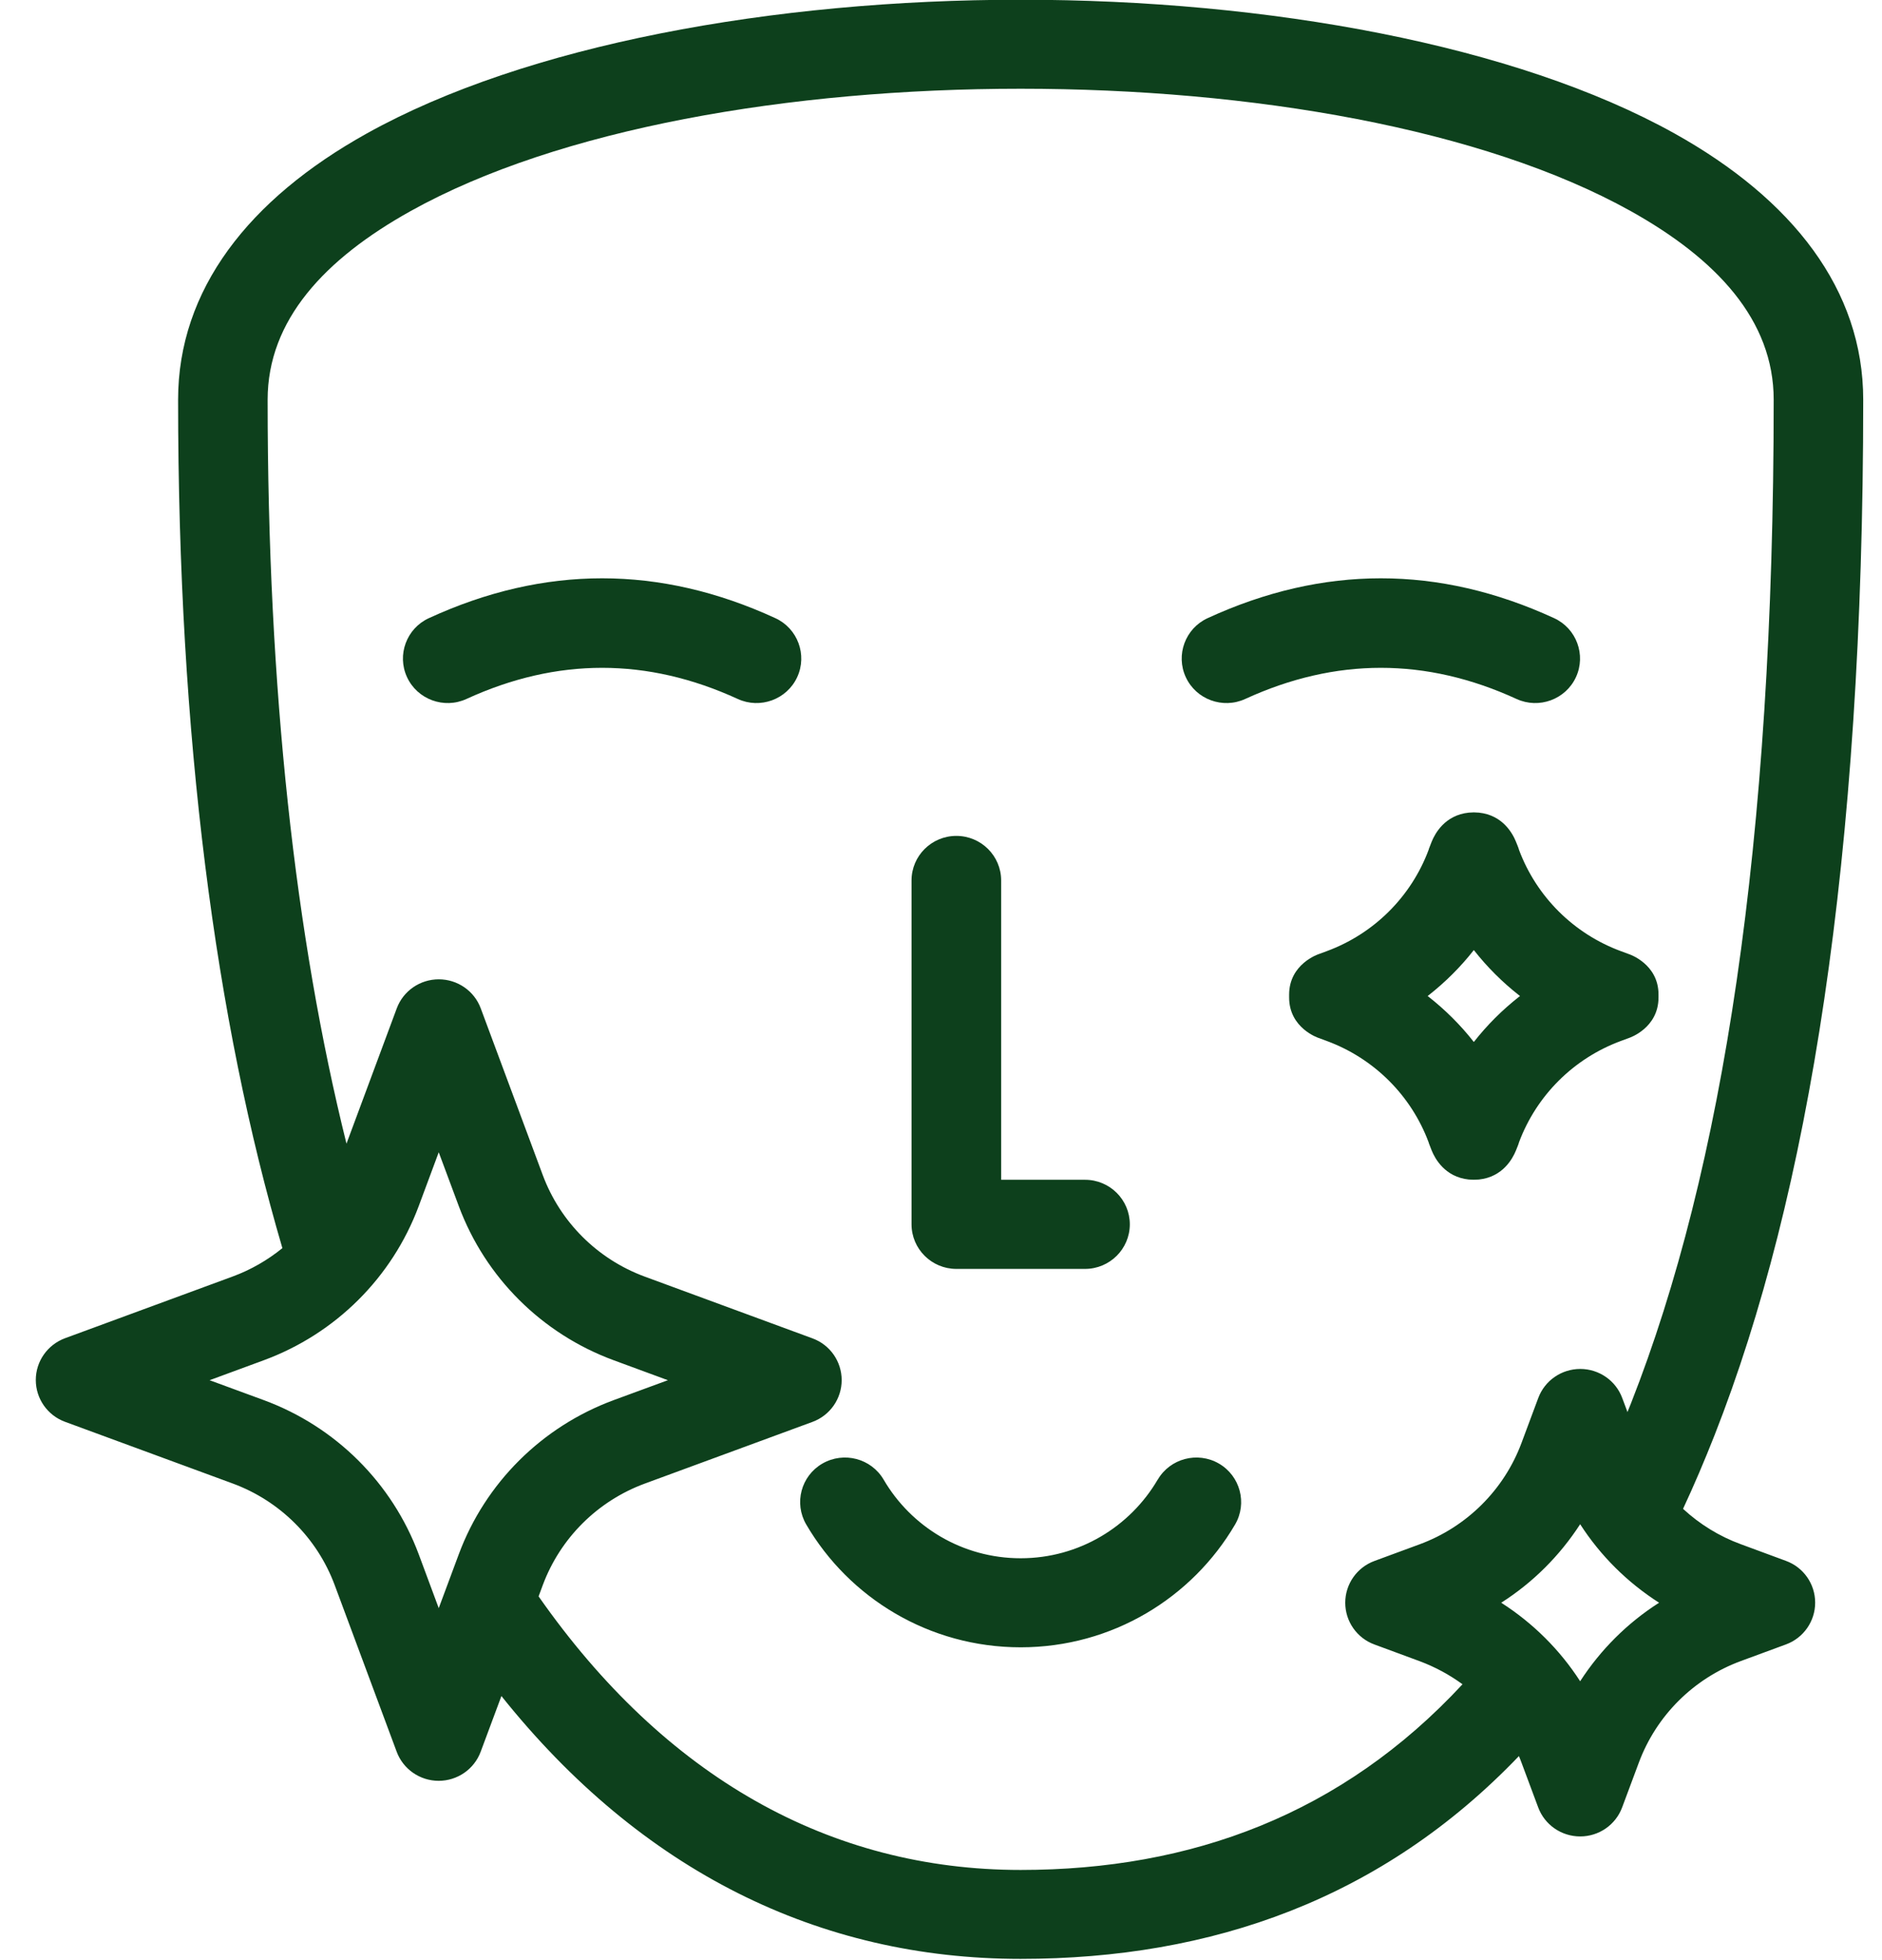 <svg width="49" height="51" viewBox="0 0 49 51" fill="none" xmlns="http://www.w3.org/2000/svg">
<path fill-rule="evenodd" clip-rule="evenodd" d="M7.353 32.479C5.61 26.548 4.637 19.179 4.637 10.401C4.637 7.541 6.471 5.185 9.553 3.471C13.681 1.173 20.123 -0.007 26.574 -0.007C33.023 -0.007 39.467 1.173 43.595 3.471C46.677 5.188 48.511 7.541 48.511 10.401C48.511 22.306 47.1 31.093 44.638 37.35C44.376 38.014 44.105 38.65 43.82 39.26C44.251 39.658 44.761 39.975 45.326 40.181C45.975 40.419 46.499 40.614 46.499 40.614C46.957 40.781 47.26 41.216 47.26 41.701C47.26 42.185 46.957 42.62 46.499 42.788C46.499 42.788 45.975 42.98 45.326 43.22C44.096 43.673 43.126 44.638 42.67 45.861C42.431 46.506 42.235 47.027 42.235 47.027C42.066 47.483 41.629 47.784 41.142 47.784C40.654 47.784 40.217 47.483 40.048 47.027C40.048 47.027 39.855 46.506 39.613 45.861C39.593 45.804 39.57 45.75 39.547 45.693C35.993 49.403 31.561 50.97 26.572 50.97C21.331 50.97 16.699 48.69 13.055 44.131L12.515 45.58C12.346 46.035 11.909 46.337 11.421 46.337C10.934 46.337 10.497 46.035 10.328 45.58C10.328 45.58 9.435 43.182 8.713 41.241C8.257 40.018 7.287 39.053 6.057 38.6C4.105 37.883 1.692 36.995 1.692 36.995C1.235 36.827 0.932 36.392 0.932 35.908C0.932 35.423 1.235 34.991 1.692 34.821C1.692 34.821 4.105 33.933 6.057 33.215C6.531 33.041 6.966 32.789 7.349 32.479L7.353 32.479ZM42.371 36.746C42.403 36.667 42.435 36.587 42.467 36.508C44.852 30.446 46.18 21.933 46.18 10.401C46.18 8.327 44.69 6.737 42.455 5.491C38.606 3.349 32.587 2.309 26.574 2.309C20.561 2.309 14.542 3.349 10.693 5.491C8.458 6.735 6.968 8.327 6.968 10.401C6.968 17.938 7.688 24.397 9.021 29.758L10.33 26.238C10.499 25.783 10.936 25.482 11.424 25.482C11.911 25.482 12.349 25.783 12.517 26.238C12.517 26.238 13.41 28.636 14.132 30.577C14.588 31.8 15.558 32.765 16.788 33.218C18.741 33.936 21.153 34.824 21.153 34.824C21.611 34.991 21.914 35.426 21.914 35.911C21.914 36.395 21.611 36.83 21.153 36.998C21.153 36.998 18.741 37.885 16.788 38.603C15.558 39.056 14.588 40.021 14.132 41.244L14.023 41.538C17.312 46.237 21.604 48.656 26.574 48.656C31.025 48.656 34.943 47.202 38.078 43.825C37.738 43.576 37.362 43.373 36.959 43.223C36.31 42.983 35.786 42.79 35.786 42.79C35.328 42.623 35.025 42.188 35.025 41.703C35.025 41.219 35.328 40.784 35.786 40.616C35.786 40.616 36.31 40.424 36.959 40.184C38.189 39.731 39.16 38.766 39.615 37.543C39.854 36.898 40.05 36.377 40.05 36.377C40.219 35.922 40.656 35.62 41.144 35.62C41.631 35.62 42.069 35.922 42.237 36.377L42.376 36.748L42.371 36.746ZM41.141 39.66C41.669 40.48 42.371 41.176 43.196 41.703C42.371 42.229 41.672 42.926 41.141 43.746C40.612 42.926 39.911 42.231 39.086 41.703C39.911 41.178 40.61 40.48 41.141 39.66ZM30.141 38.501C29.426 39.722 28.096 40.546 26.574 40.546C25.052 40.546 23.722 39.724 23.007 38.501C22.683 37.948 21.97 37.761 21.412 38.082C20.856 38.404 20.667 39.112 20.991 39.667C22.109 41.579 24.191 42.863 26.574 42.863C28.957 42.863 31.039 41.576 32.157 39.667C32.48 39.115 32.291 38.404 31.736 38.082C31.18 37.761 30.465 37.948 30.143 38.501H30.141ZM11.423 29.982L11.945 31.383C12.637 33.24 14.109 34.706 15.979 35.394L17.389 35.913L15.979 36.431C14.111 37.12 12.637 38.583 11.945 40.442L11.423 41.844L10.902 40.442C10.209 38.585 8.738 37.12 6.867 36.431L5.457 35.913L6.867 35.394C8.735 34.706 10.209 33.243 10.902 31.383L11.423 29.982ZM23.733 22.909V31.857C23.733 32.496 24.255 33.017 24.899 33.017H28.25C28.892 33.017 29.416 32.498 29.416 31.857C29.416 31.218 28.895 30.698 28.25 30.698H26.066V22.909C26.066 22.27 25.544 21.75 24.899 21.75C24.257 21.75 23.733 22.268 23.733 22.909ZM33.564 25.898V25.88C33.564 25.081 34.327 24.829 34.327 24.829L34.541 24.75C35.772 24.297 36.742 23.332 37.197 22.11C37.197 22.11 37.191 22.107 37.277 21.897C37.361 21.691 37.619 21.21 38.239 21.145L38.373 21.138L38.507 21.145C39.127 21.21 39.384 21.691 39.468 21.897C39.555 22.107 39.548 22.11 39.548 22.11C40.004 23.332 40.974 24.297 42.204 24.75L42.418 24.829C42.418 24.829 43.184 25.081 43.181 25.88V25.955C43.181 26.755 42.418 27.006 42.418 27.006L42.204 27.085C40.974 27.538 40.004 28.503 39.548 29.726C39.548 29.726 39.555 29.728 39.468 29.939C39.384 30.145 39.127 30.625 38.507 30.691L38.373 30.697L38.239 30.691C37.619 30.625 37.361 30.145 37.277 29.939C37.191 29.728 37.197 29.726 37.197 29.726C36.742 28.503 35.772 27.538 34.541 27.085L34.327 27.006C34.327 27.006 33.564 26.755 33.564 25.955V25.898ZM37.191 25.932C37.63 26.277 38.027 26.671 38.371 27.11L38.373 27.108L38.375 27.11C38.719 26.671 39.115 26.277 39.555 25.932L39.576 25.916L39.555 25.901C39.115 25.556 38.719 25.162 38.375 24.723L38.373 24.725L38.371 24.723C38.027 25.162 37.63 25.556 37.191 25.901L37.17 25.916L37.191 25.932ZM32.421 18.187C34.776 17.107 37.129 17.107 39.484 18.187C40.068 18.455 40.762 18.201 41.031 17.621C41.3 17.041 41.045 16.351 40.462 16.084C37.455 14.702 34.45 14.702 31.443 16.084C30.86 16.351 30.605 17.041 30.874 17.621C31.142 18.201 31.838 18.455 32.421 18.187ZM12.145 18.187C14.5 17.107 16.853 17.107 19.208 18.187C19.791 18.455 20.486 18.201 20.755 17.621C21.024 17.041 20.769 16.351 20.186 16.084C17.179 14.702 14.174 14.702 11.167 16.084C10.584 16.351 10.329 17.041 10.598 17.621C10.867 18.201 11.562 18.455 12.145 18.187Z" fill="#0D401C"/>
</svg>
